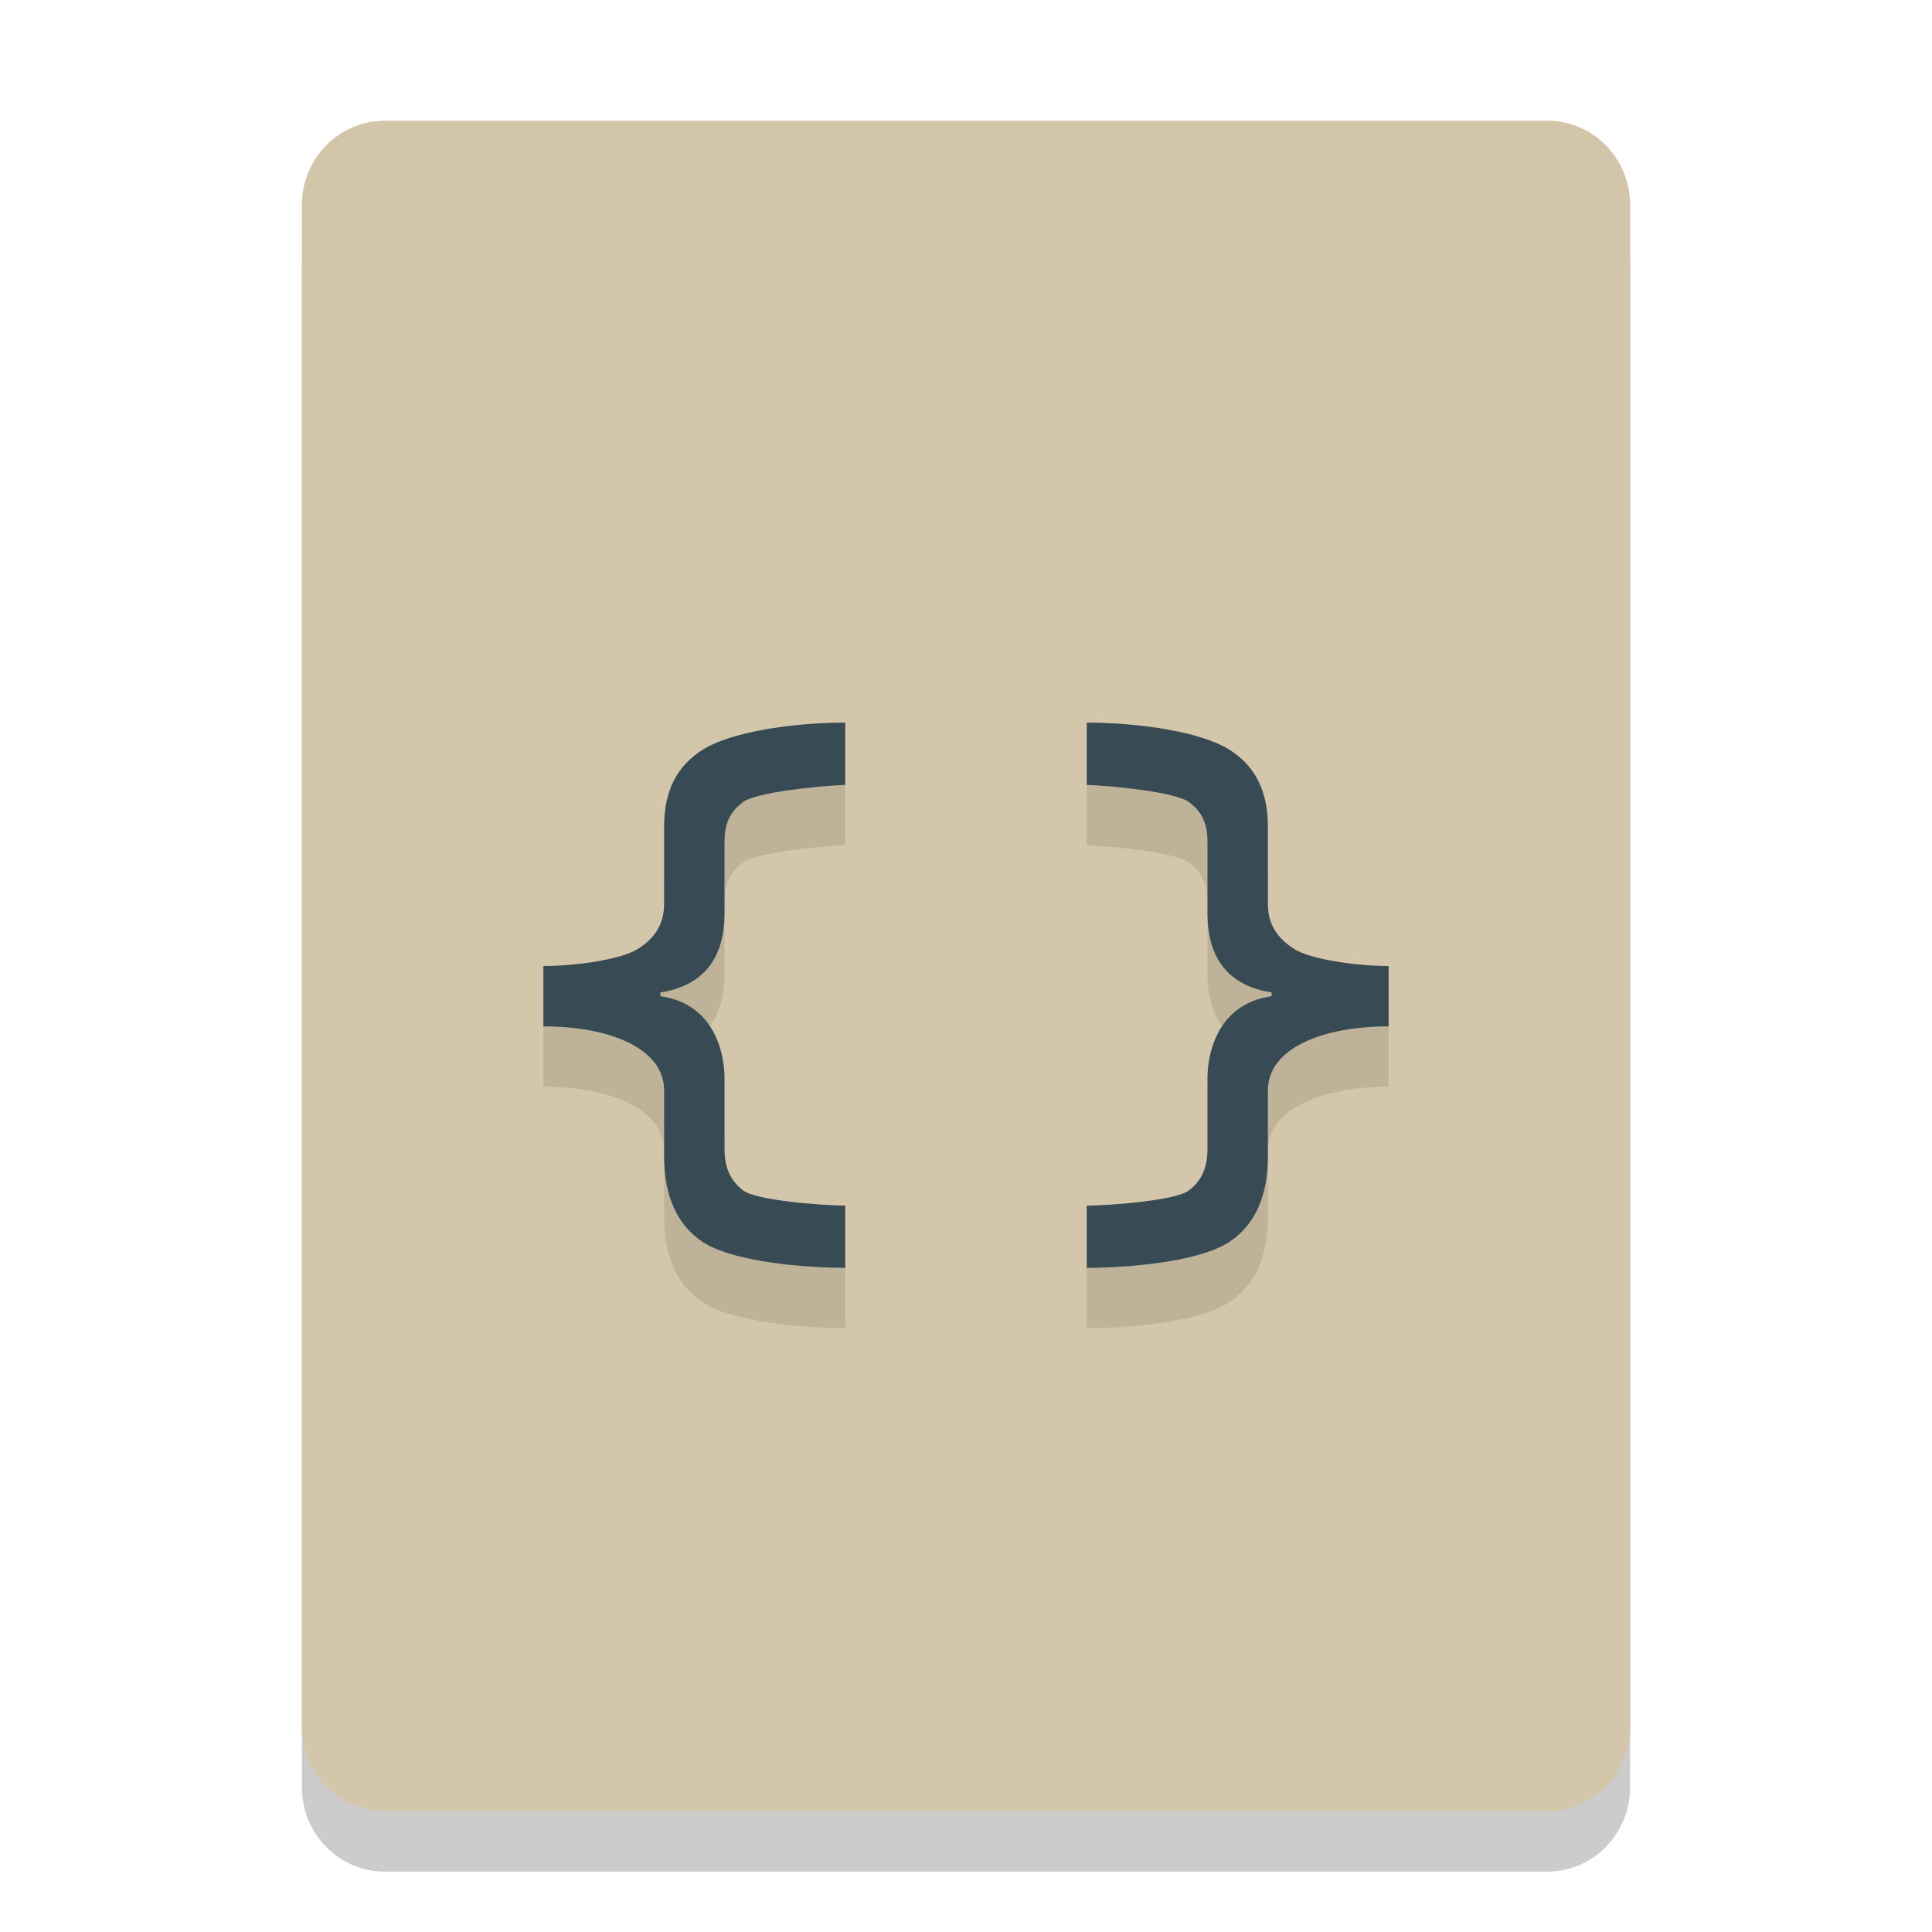 <svg xmlns="http://www.w3.org/2000/svg" width="32" height="32" version="1">
 <path style="opacity:0.2" d="M 27,29.6 V 4.4 C 27,3.624 26.387,3 25.625,3 H 6.375 C 5.613,3 5,3.624 5,4.4 V 29.6 C 5,30.376 5.613,31 6.375,31 h 19.25 C 26.387,31 27,30.376 27,29.6 Z"/>
 <path style="fill:#d3c6aa" d="M 27,28.6 V 3.4 C 27,2.624 26.387,2 25.625,2 H 6.375 C 5.613,2 5,2.624 5,3.4 V 28.6 C 5,29.376 5.613,30 6.375,30 h 19.25 C 26.387,30 27,29.376 27,28.6 Z"/>
 <path style="fill:#d3c6aa;opacity:0.2" d="M 6.375 2 C 5.613 2 5 2.625 5 3.4 L 5 4.4 C 5 3.625 5.613 3 6.375 3 L 25.625 3 C 26.387 3 27 3.625 27 4.4 L 27 3.4 C 27 2.625 26.387 2 25.625 2 L 6.375 2 z"/>
 <path style="opacity:0.1" d="m 14,12.969 c -0.899,9e-6 -1.892,0.16 -2.344,0.438 C 11.209,13.68 11,14.102 11,14.688 v 1.281 c 0,0.349 -0.164,0.578 -0.438,0.75 C 10.293,16.888 9.559,17 9,17 v 1 c 1.102,2e-6 2,0.365 2,1.062 v 1.094 c 0,0.641 0.207,1.121 0.625,1.406 C 12.047,21.851 13.043,21.992 14,22 v -1.031 c -0.476,-0.007 -1.476,-0.092 -1.688,-0.25 C 12.101,20.561 12,20.339 12,20.031 v -1.188 C 12,18.537 11.886,17.635 10.938,17.5 V 17.438 C 11.886,17.291 12,16.564 12,16.125 v -1.188 c 0,-0.307 0.101,-0.502 0.312,-0.656 C 12.528,14.124 13.528,14.019 14,14 Z m 4,0 V 14 c 0.472,0.019 1.472,0.124 1.688,0.281 C 19.899,14.435 20,14.63 20,14.938 v 1.188 c 0,0.439 0.114,1.166 1.062,1.312 V 17.5 C 20.114,17.635 20,18.537 20,18.844 v 1.188 c 0,0.308 -0.101,0.53 -0.312,0.688 -0.211,0.157 -1.211,0.242 -1.688,0.25 V 22 c 0.957,-0.007 1.953,-0.149 2.375,-0.438 C 20.793,21.277 21,20.798 21,20.156 V 19.062 C 21,18.365 21.898,18 23,18 v -1 c -0.559,4e-6 -1.293,-0.112 -1.562,-0.281 C 21.164,16.546 21,16.318 21,15.969 V 14.688 C 21,14.102 20.791,13.68 20.344,13.406 19.892,13.129 18.899,12.969 18,12.969 Z"/>
 <path style="fill:#384b55" d="m 14,11.969 c -0.899,9e-6 -1.892,0.16 -2.344,0.438 C 11.209,12.68 11,13.102 11,13.688 v 1.281 c 0,0.349 -0.164,0.578 -0.438,0.75 C 10.293,15.888 9.559,16 9,16 v 1 c 1.102,2e-6 2,0.365 2,1.062 v 1.094 c 0,0.641 0.207,1.121 0.625,1.406 C 12.047,20.851 13.043,20.992 14,21 v -1.031 c -0.476,-0.007 -1.476,-0.092 -1.688,-0.25 C 12.101,19.561 12,19.339 12,19.031 v -1.188 C 12,17.537 11.886,16.635 10.938,16.5 V 16.438 C 11.886,16.291 12,15.564 12,15.125 v -1.188 c 0,-0.307 0.101,-0.502 0.312,-0.656 C 12.528,13.124 13.528,13.019 14,13 Z m 4,0 V 13 c 0.472,0.019 1.472,0.124 1.688,0.281 C 19.899,13.435 20,13.63 20,13.938 v 1.188 c 0,0.439 0.114,1.166 1.062,1.312 V 16.5 C 20.114,16.635 20,17.537 20,17.844 v 1.188 c 0,0.308 -0.101,0.53 -0.312,0.688 -0.211,0.157 -1.211,0.242 -1.688,0.25 V 21 c 0.957,-0.007 1.953,-0.149 2.375,-0.438 C 20.793,20.277 21,19.798 21,19.156 V 18.062 C 21,17.365 21.898,17 23,17 v -1 c -0.559,4e-6 -1.293,-0.112 -1.562,-0.281 C 21.164,15.546 21,15.318 21,14.969 V 13.688 C 21,13.102 20.791,12.68 20.344,12.406 19.892,12.129 18.899,11.969 18,11.969 Z"/>
</svg>
